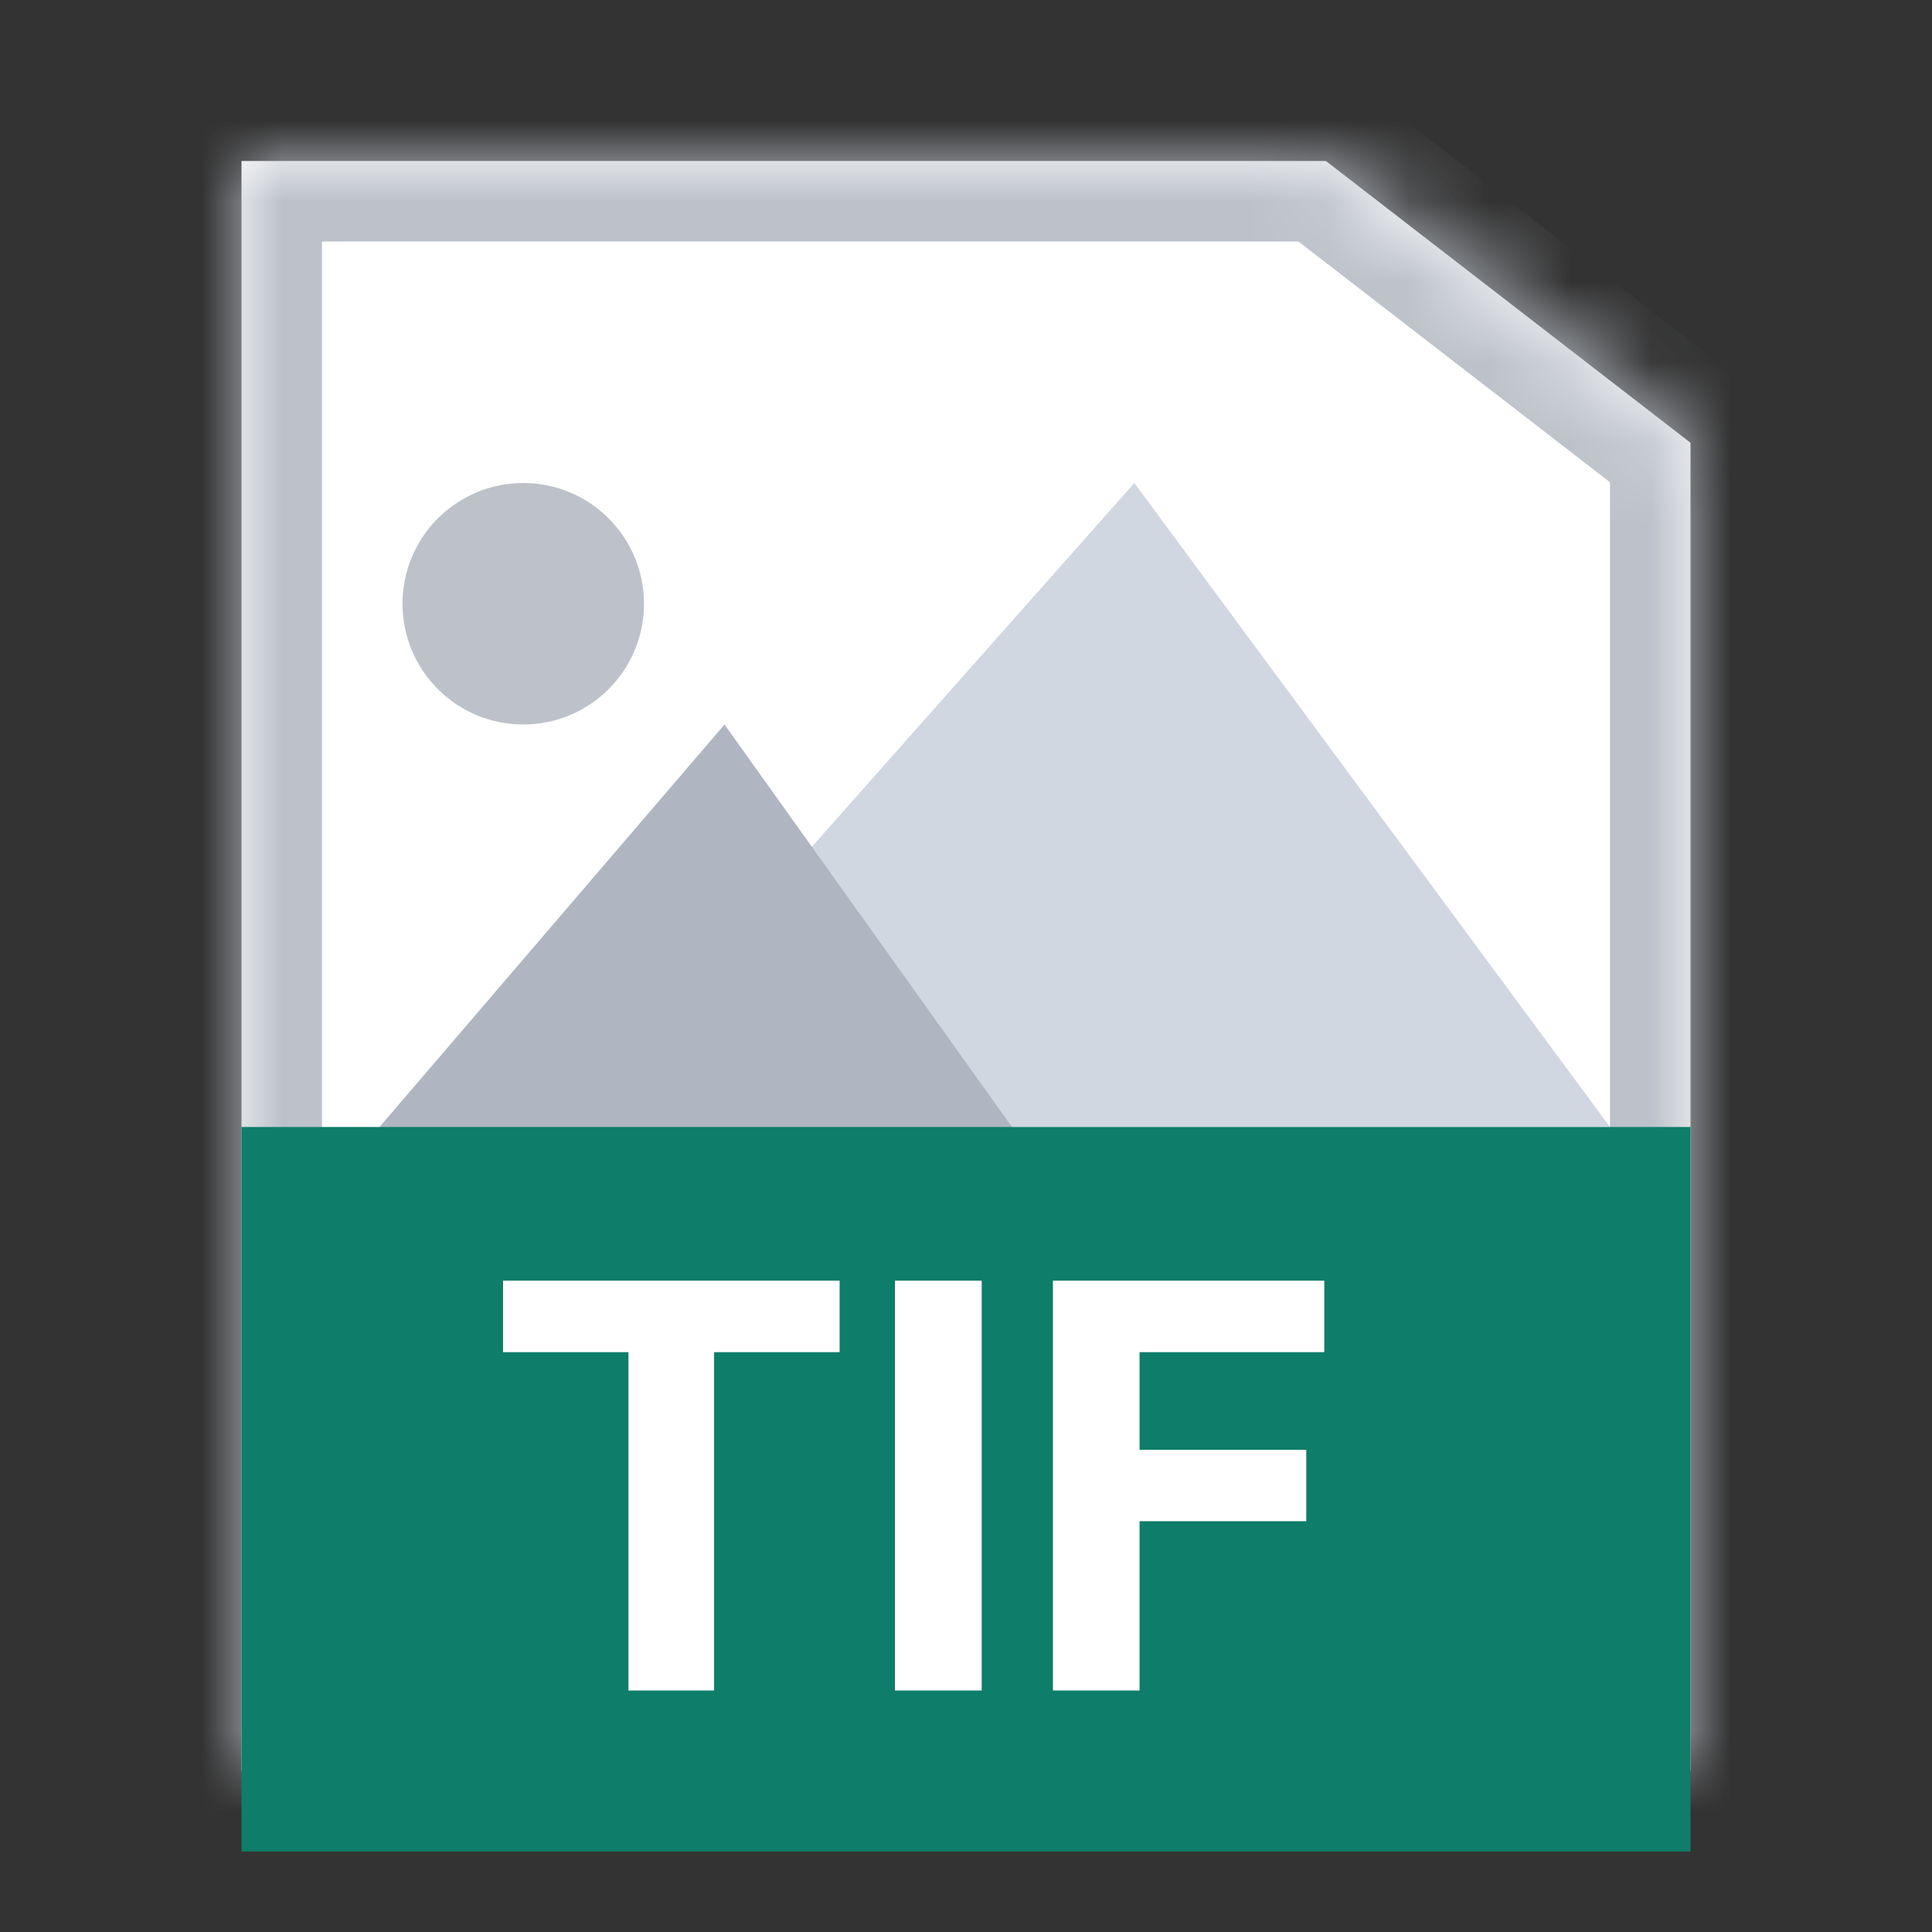 <svg width="24" height="24" viewBox="0 0 24 24" fill="none" xmlns="http://www.w3.org/2000/svg">
<rect x="0" y="0" width="24" height="24" fill="#333333" stroke="none"/>
<mask id="path-1-inside-1_542_3369" fill="white">
<path fill-rule="evenodd" clip-rule="evenodd" d="M16.471 2L21 5.5V22H3V2H16.471Z"/>
</mask>
<path fill-rule="evenodd" clip-rule="evenodd" d="M16.471 2L21 5.5V22H3V2H16.471Z" fill="white"/>
<path d="M21 5.5H22V5.009L21.611 4.709L21 5.5ZM16.471 2L17.082 1.209L16.812 1H16.471V2ZM21 22V23H22V22H21ZM3 22H2V23H3V22ZM3 2V1H2V2H3ZM21 5.5L21.611 4.709L17.082 1.209L16.471 2L15.859 2.791L20.389 6.291L21 5.5ZM21 5.5H20V22H21H22V5.5H21ZM21 22V21H3V22V23H21V22ZM3 22H4V2H3H2V22H3ZM3 2V3H16.471V2V1H3V2Z" fill="#BDC2CA" mask="url(#path-1-inside-1_542_3369)"/>
<circle cx="6.5" cy="7.5" r="1.5" fill="#BDC2CA"/>
<path d="M14.091 6L7 14H20L14.091 6Z" fill="#D0D7E1"/>
<path d="M9 9L3 16H14L9 9Z" fill="#AFB6C2"/>
<rect width="18" height="9" transform="translate(3 14)" fill="#0E7D69"/>
<path d="M6.249 16.797V15.909H10.43V16.797H8.871V21H7.807V16.797H6.249ZM12.195 15.909V21H11.118V15.909H12.195ZM13.08 21V15.909H16.451V16.797H14.156V18.01H16.227V18.897H14.156V21H13.08Z" fill="white"/>
</svg>
